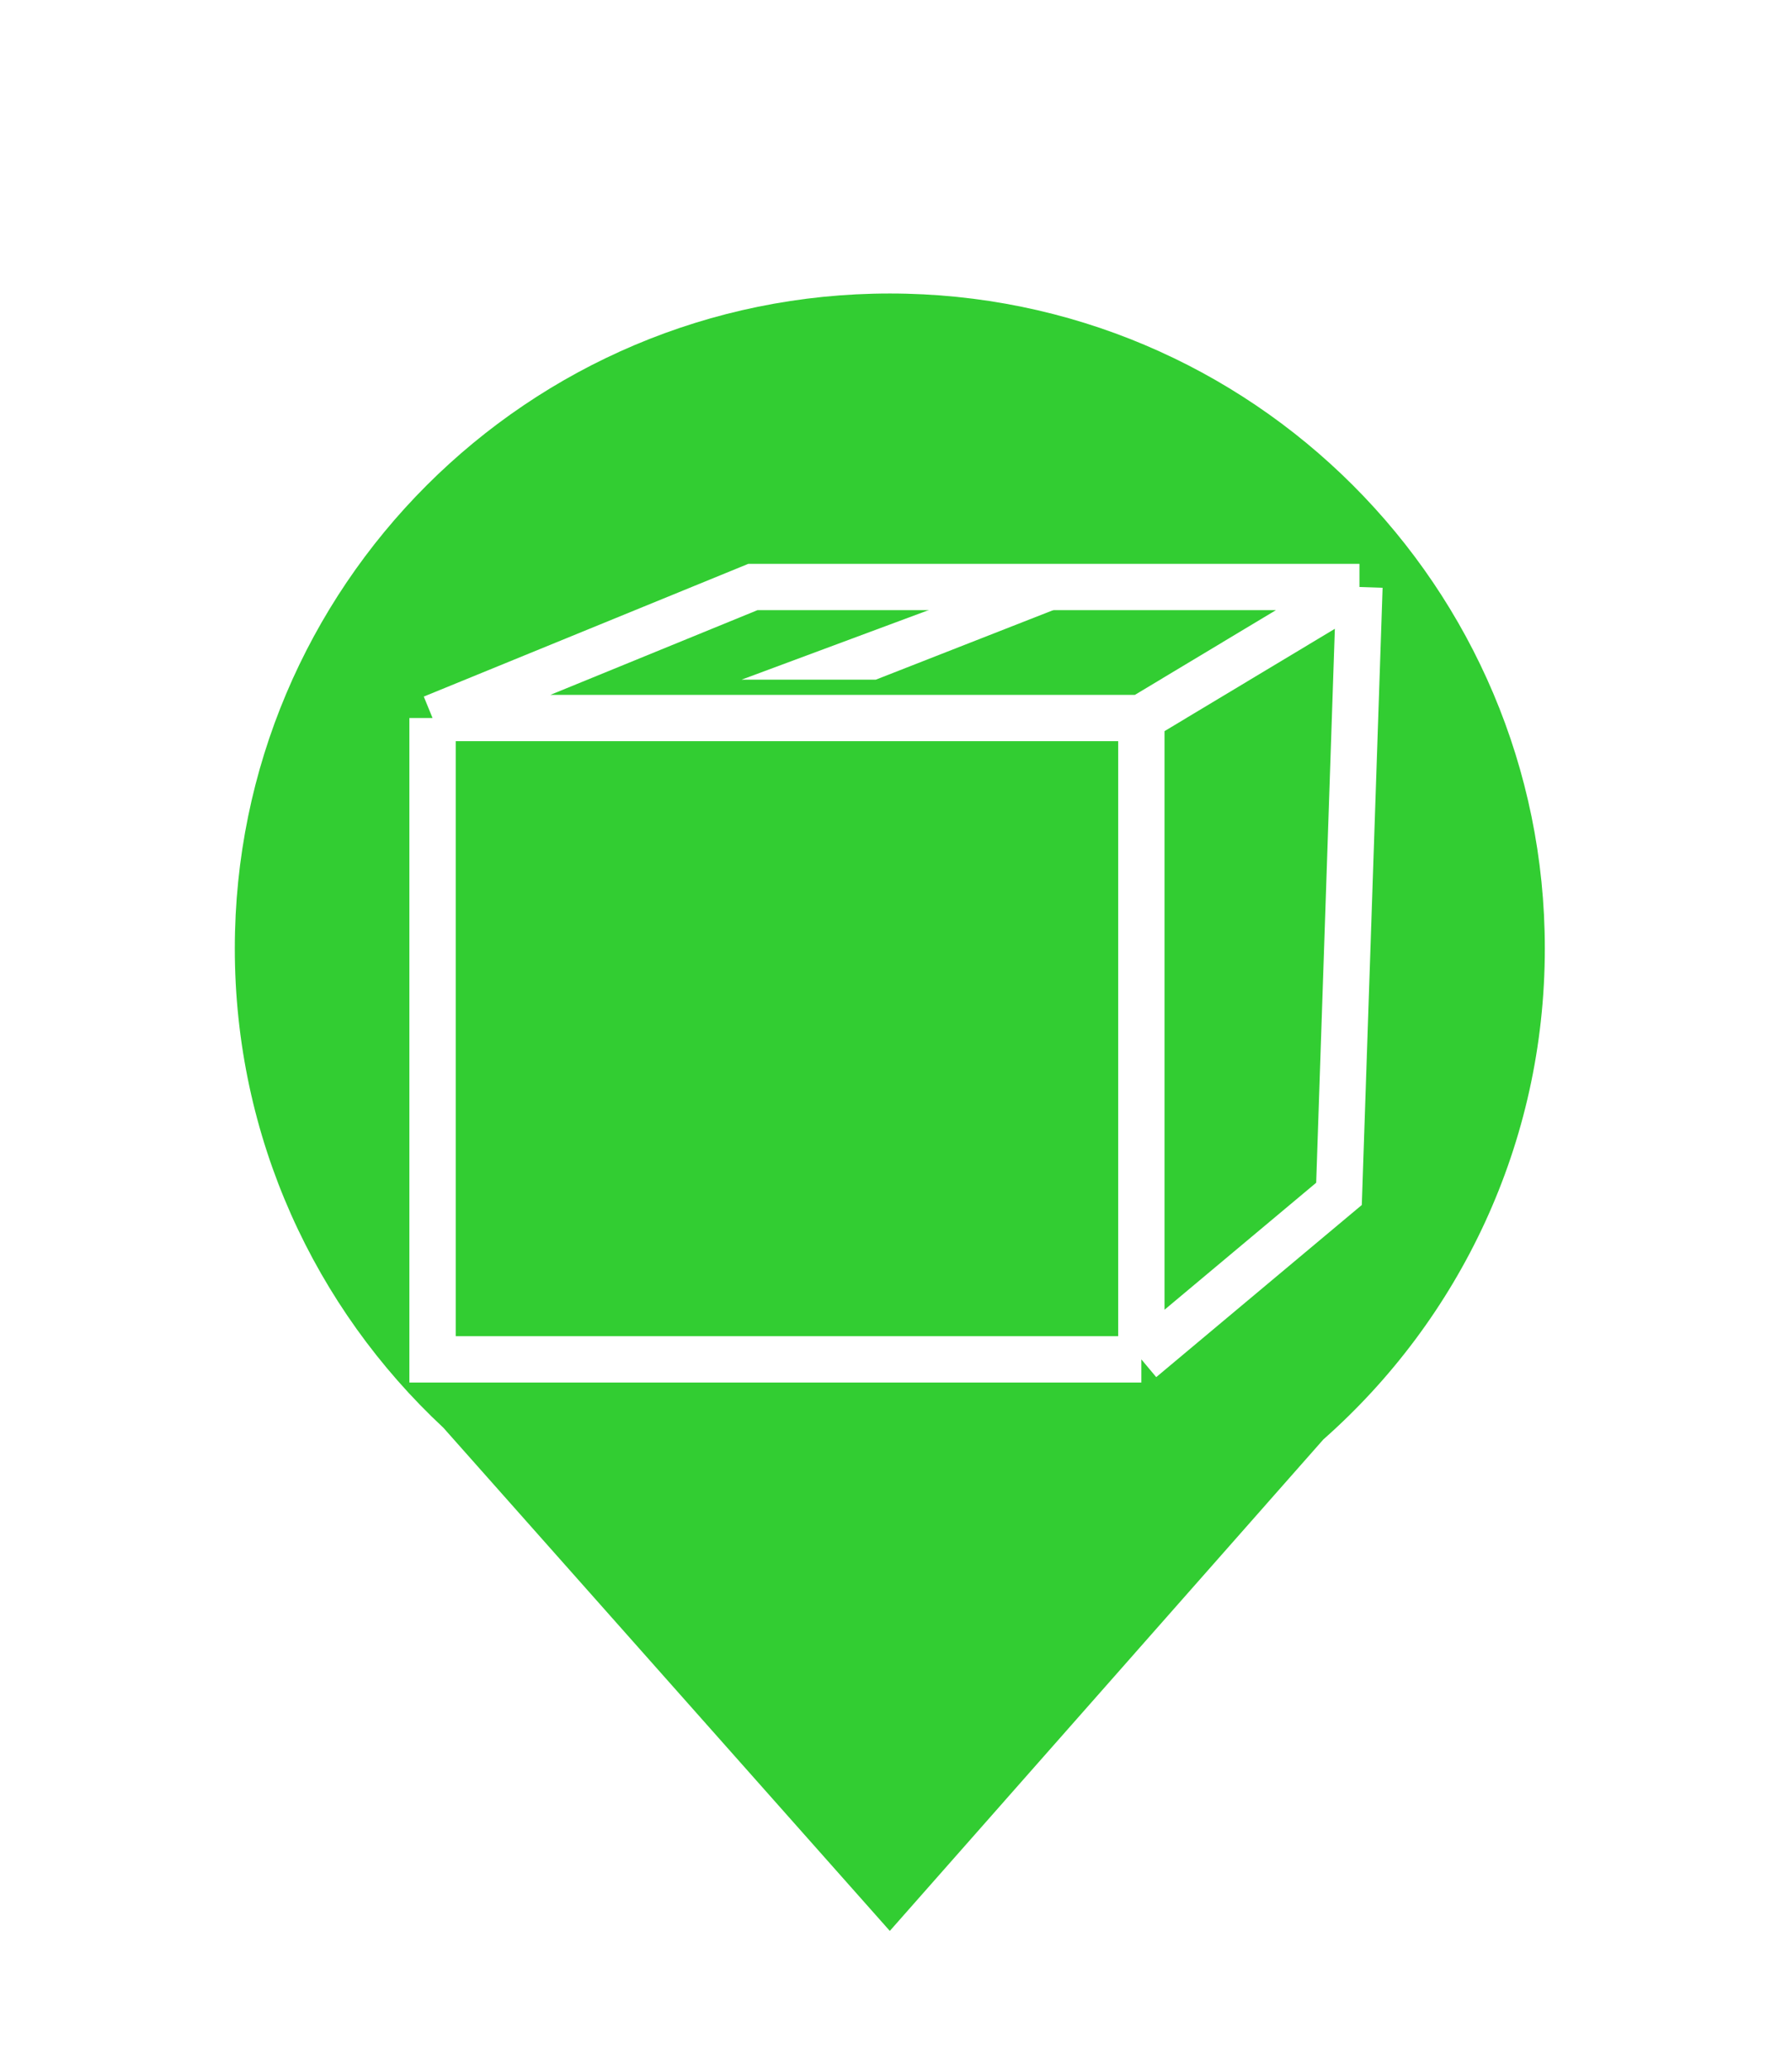 <svg width="58" height="67" viewBox="0 0 58 67" fill="none" xmlns="http://www.w3.org/2000/svg">
<g filter="url(#filter0_d_26_2)">
<path fill-rule="evenodd" clip-rule="evenodd" d="M42.831 42.593C47.227 38.709 50 33.028 50 26.7C50 14.992 40.508 5.5 28.8 5.5C17.091 5.5 7.6 14.992 7.6 26.7C7.6 32.825 10.197 38.343 14.351 42.214L28.8 58.5L42.831 42.593Z" fill="#32CD32"/>
<path d="M14 19.241H36.941M14 19.241V40H36.941M14 19.241L24.368 15H44M36.941 19.241V40M36.941 19.241L44 15M36.941 40L43.338 34.643L44 15" stroke="white" stroke-width="1.5"/>
<path d="M36 15H32.069L24 18H28.345L36 15Z" fill="white"/>
</g>
<defs>
<filter id="filter0_d_26_2" x="-4" y="0" width="66" height="71" filterUnits="userSpaceOnUse" color-interpolation-filters="sRGB">
<feFlood flood-opacity="0" result="BackgroundImageFix"/>
<feColorMatrix in="SourceAlpha" type="matrix" values="0 0 0 0 0 0 0 0 0 0 0 0 0 0 0 0 0 0 127 0" result="hardAlpha"/>
<feOffset dy="4"/>
<feGaussianBlur stdDeviation="2"/>
<feComposite in2="hardAlpha" operator="out"/>
<feColorMatrix type="matrix" values="0 0 0 0 0 0 0 0 0 0 0 0 0 0 0 0 0 0 0.3 0"/>
<feBlend mode="normal" in2="BackgroundImageFix" result="effect1_dropShadow_26_2"/>
<feBlend mode="normal" in="SourceGraphic" in2="effect1_dropShadow_26_2" result="shape"/>
</filter>
</defs>
</svg>
